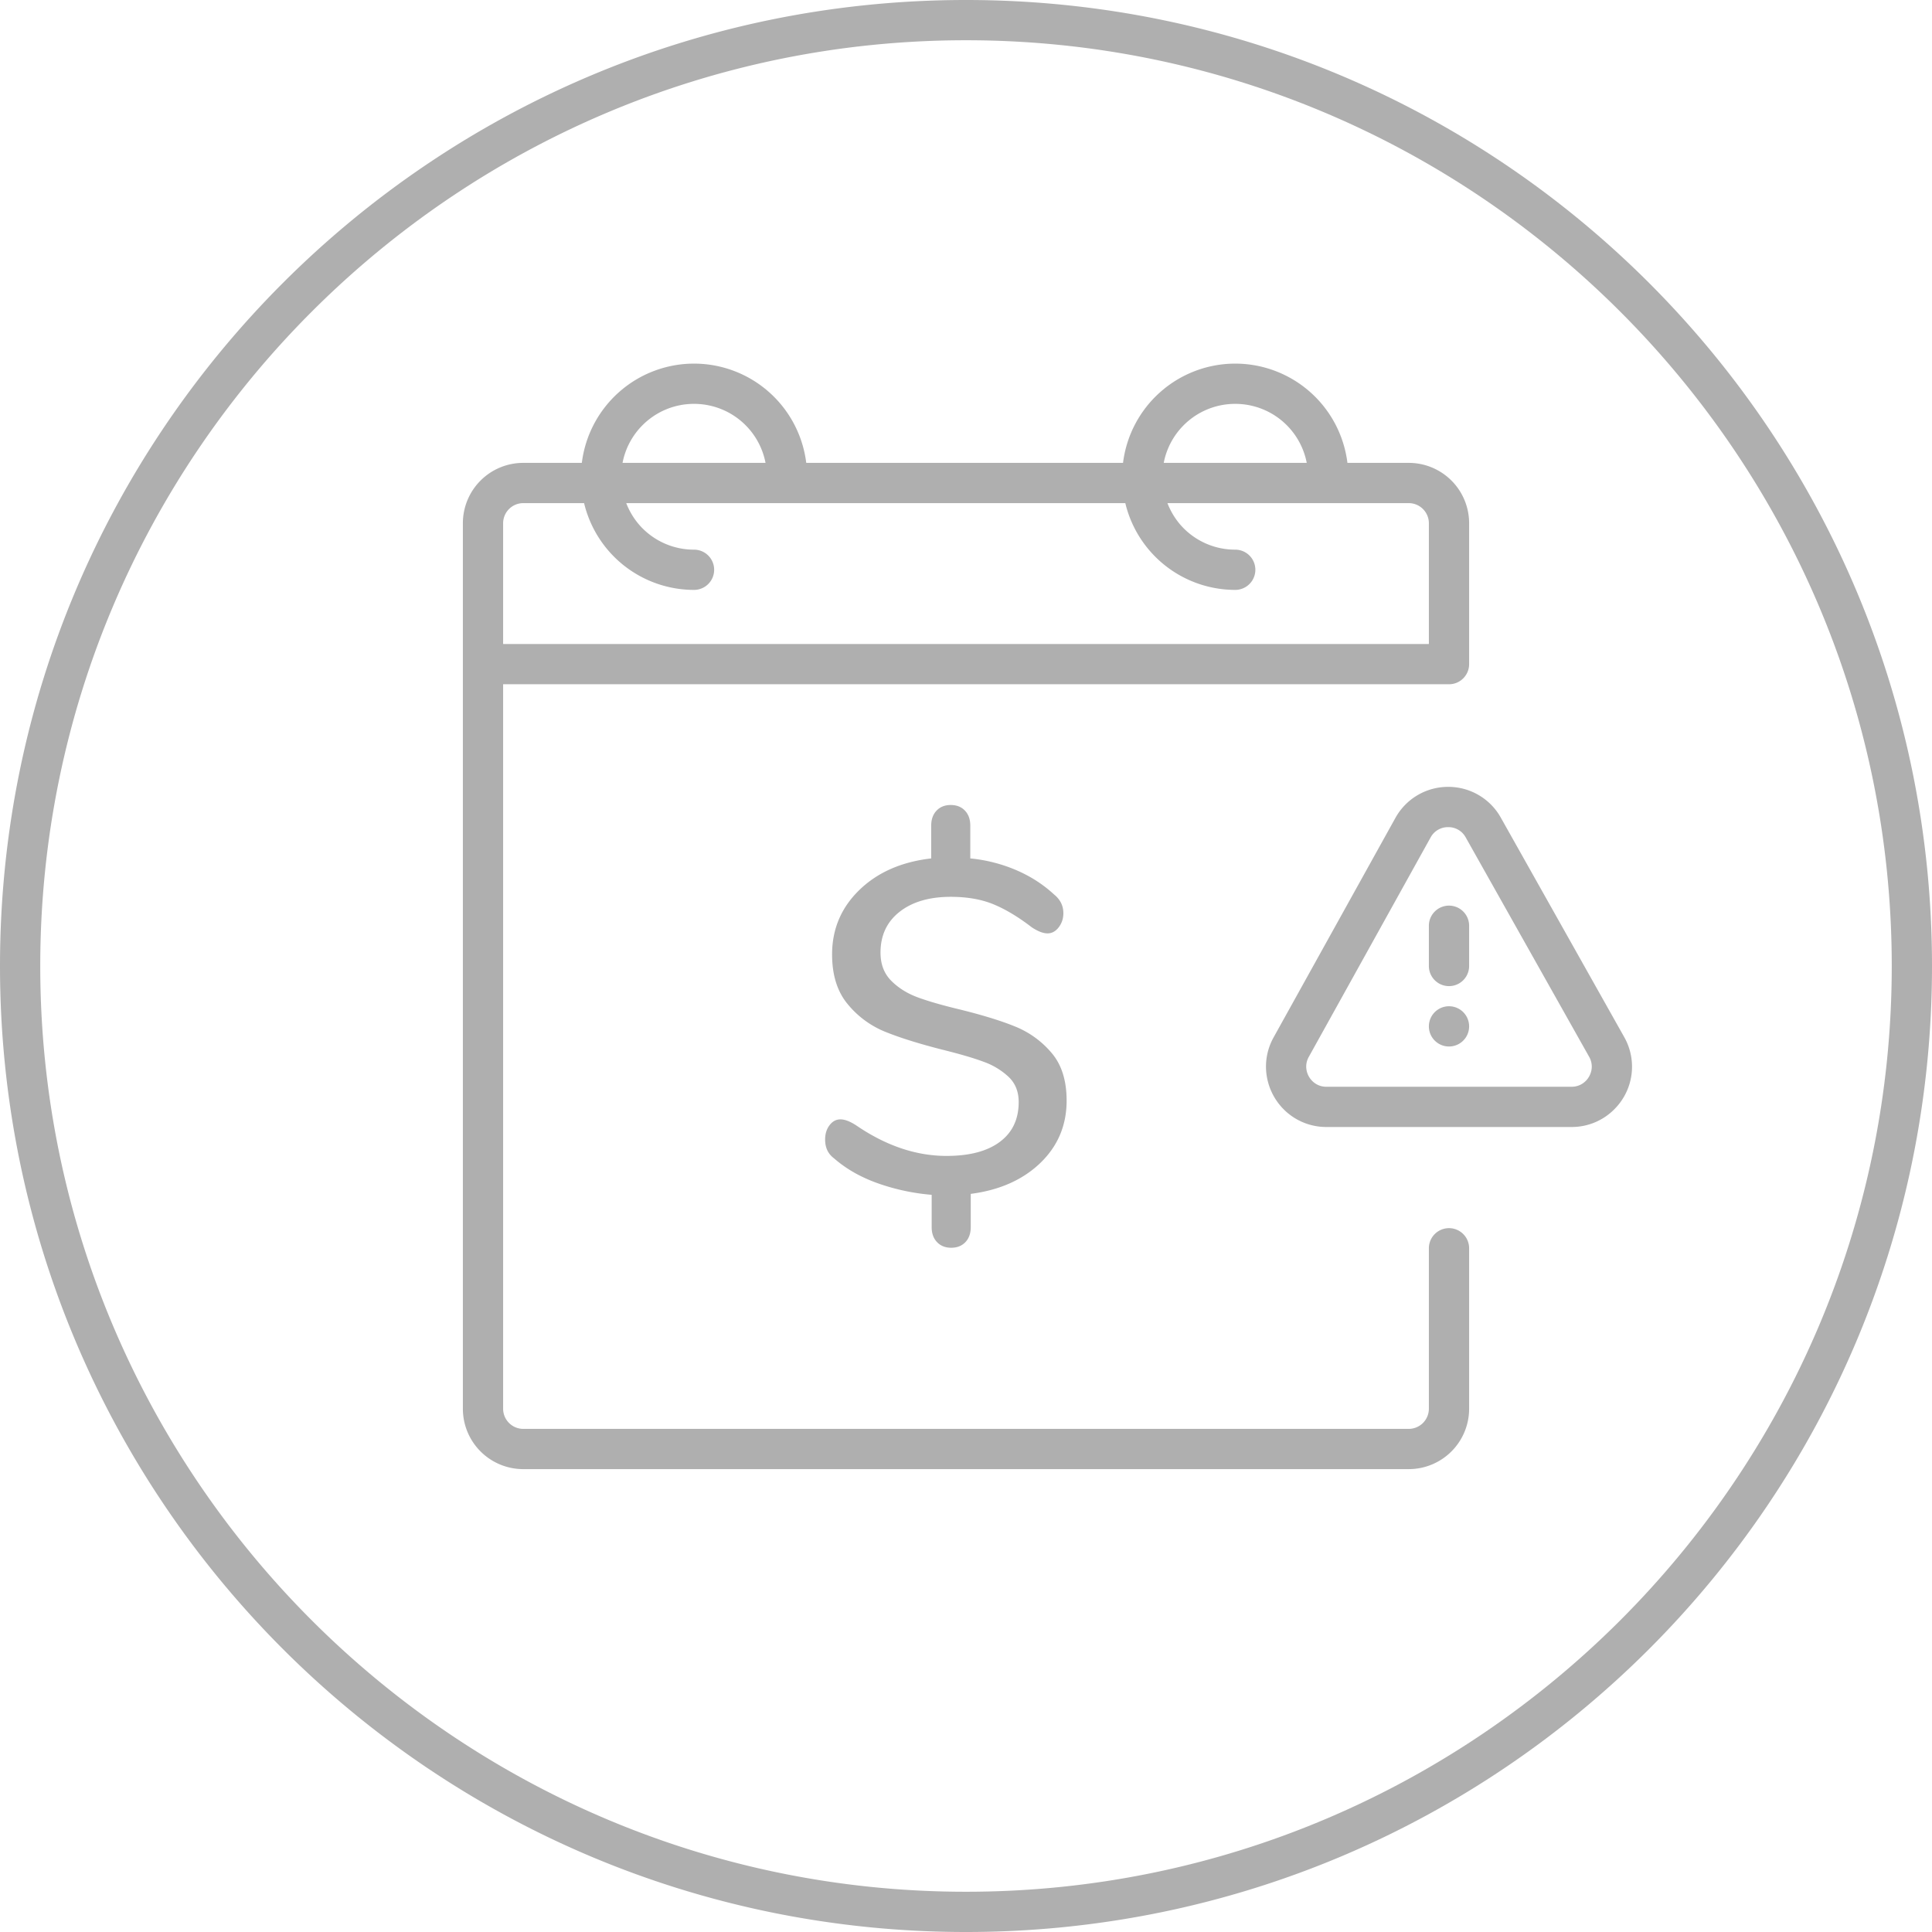 <svg xmlns="http://www.w3.org/2000/svg" width="96" height="96" viewBox="0 0 96 96">
    <path fill="#AFAFAF" fill-rule="evenodd" d="M48 0c26.51 0 48 21.49 48 48S74.51 96 48 96 0 74.51 0 48 21.49 0 48 0zm0 94c25.364 0 46-20.636 46-46S73.364 2 48 2 2 22.636 2 48s20.636 46 46 46zm23-31.974a1 1 0 1 1 2 0V70a3.001 3.001 0 0 1-3 3H26a3 3 0 0 1-3-3V26a3 3 0 0 1 3-3h2.911a5.62 5.62 0 0 1 5.575-4.932A5.62 5.62 0 0 1 40.062 23h15.741a5.62 5.62 0 0 1 5.575-4.932A5.62 5.62 0 0 1 66.953 23H70a3 3 0 0 1 3 3v7a.993.993 0 0 1-.293.707A.991.991 0 0 1 72 34H25v36c.001.552.448.999 1 1h44a1.002 1.002 0 0 0 1-1v-7.974zM29.023 25H26a1.002 1.002 0 0 0-1 1v6h46v-6a1.002 1.002 0 0 0-1-1H58.009c.183.471.455.897.807 1.251a3.61 3.61 0 0 0 2.562 1.061 1 1 0 0 1 0 2A5.62 5.62 0 0 1 55.916 25H31.117c.184.471.455.897.808 1.251a3.604 3.604 0 0 0 2.561 1.061 1 1 0 1 1 0 2A5.621 5.621 0 0 1 29.023 25zm2.902-3.871A3.605 3.605 0 0 0 30.934 23h7.105a3.614 3.614 0 0 0-3.553-2.932 3.604 3.604 0 0 0-2.561 1.061zm26.891 0A3.613 3.613 0 0 0 57.825 23h7.106a3.614 3.614 0 0 0-3.553-2.932 3.61 3.61 0 0 0-2.562 1.061zM46.561 61.721c-.179-.187-.267-.435-.267-.746V59.37a10.666 10.666 0 0 1-2.67-.571c-.855-.303-1.584-.718-2.185-1.245-.293-.218-.439-.528-.439-.931 0-.28.072-.517.219-.71.147-.195.327-.292.543-.292.216 0 .479.1.787.302 1.479 1.01 2.974 1.514 4.486 1.514 1.14 0 2.023-.233 2.647-.699.624-.465.936-1.125.936-1.979 0-.512-.165-.927-.496-1.245a3.565 3.565 0 0 0-1.25-.756c-.5-.187-1.19-.388-2.069-.606-1.156-.295-2.096-.59-2.822-.885a4.679 4.679 0 0 1-1.86-1.372c-.517-.622-.775-1.445-.775-2.469 0-1.257.45-2.323 1.353-3.201.902-.876 2.093-1.4 3.572-1.571v-1.63c0-.31.09-.56.267-.745.176-.186.412-.279.704-.279.293 0 .528.093.706.28.176.185.265.433.265.745v1.629a7.686 7.686 0 0 1 2.254.57c.718.304 1.354.71 1.909 1.222.308.249.462.56.462.931 0 .265-.077.497-.23.699-.156.202-.34.303-.556.303-.216 0-.478-.1-.786-.303-.664-.512-1.296-.892-1.896-1.14-.6-.248-1.31-.373-2.128-.373-1.063 0-1.911.249-2.543.745-.632.497-.947 1.173-.947 2.026 0 .573.176 1.04.53 1.396.355.358.794.633 1.318.827.526.194 1.241.4 2.15.617 1.126.28 2.036.562 2.73.849a4.63 4.63 0 0 1 1.78 1.304c.493.581.74 1.37.74 2.363 0 1.226-.436 2.258-1.306 3.097-.872.837-2.023 1.35-3.458 1.536v1.652c0 .31-.088.56-.265.746-.178.186-.413.279-.705.279-.293 0-.528-.093-.705-.28zm34.144-10.192a2.984 2.984 0 0 1-.455 3.554 2.976 2.976 0 0 1-2.16.917H65.91a2.983 2.983 0 0 1-2.161-.916 3.02 3.02 0 0 1-.843-2.087c0-.486.122-.992.38-1.453l6.05-10.9a2.987 2.987 0 0 1 2.624-1.545 2.986 2.986 0 0 1 2.615 1.53l6.13 10.9zm-1.897 2.17c.18-.188.287-.448.286-.702a.989.989 0 0 0-.131-.487l-6.133-10.9a.977.977 0 0 0-.871-.51.978.978 0 0 0-.874.514l-6.052 10.902a.98.98 0 0 0-.128.481 1.02 1.02 0 0 0 .286.701.972.972 0 0 0 .718.302H78.09a.973.973 0 0 0 .717-.302zM72 45a1 1 0 0 1 1 1v2a1 1 0 1 1-2 0v-2a1 1 0 0 1 1-1zm0 5a1 1 0 1 1 0 2 1 1 0 0 1 0-2z"/>
</svg>

